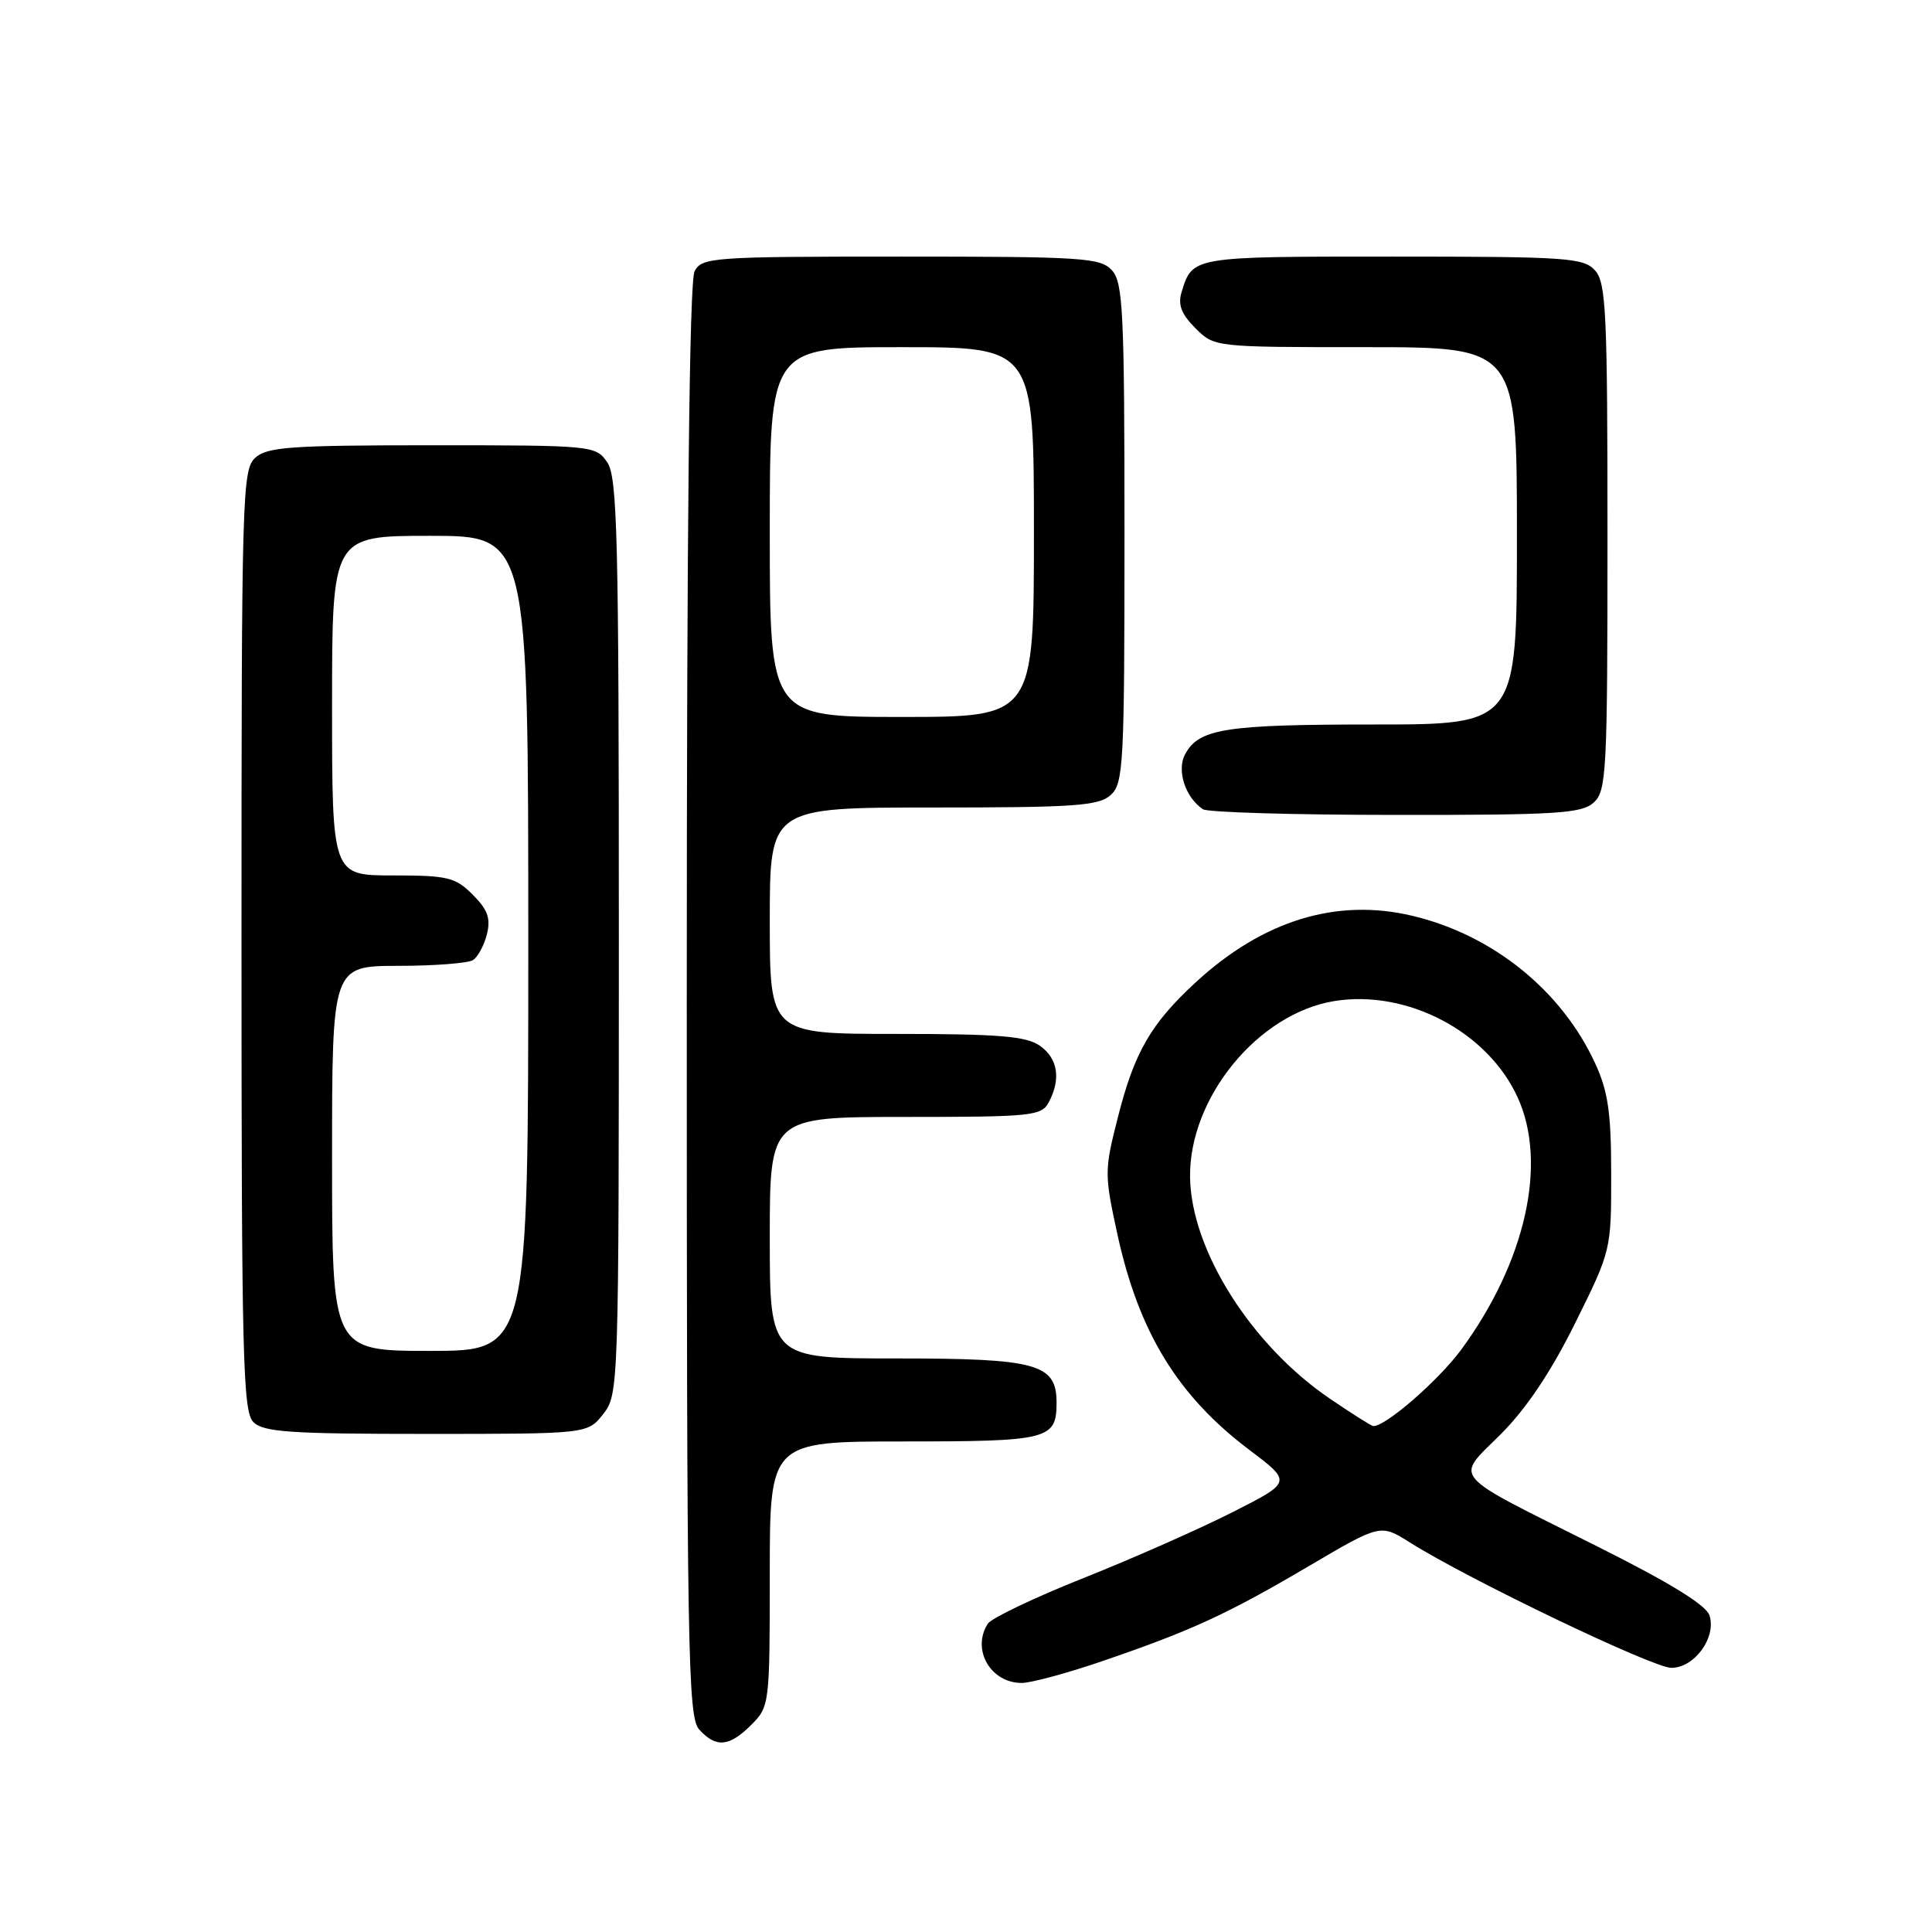 <?xml version="1.0" encoding="UTF-8" standalone="no"?>
<!DOCTYPE svg PUBLIC "-//W3C//DTD SVG 1.1//EN" "http://www.w3.org/Graphics/SVG/1.1/DTD/svg11.dtd" >
<svg xmlns="http://www.w3.org/2000/svg" xmlns:xlink="http://www.w3.org/1999/xlink" version="1.1" viewBox="0 0 256 256">
 <g >
 <path fill="currentColor"
d=" M 99.55 228.55 C 101.96 226.13 102.00 225.84 102.00 208.55 C 102.00 191.00 102.00 191.00 119.80 191.00 C 138.96 191.00 140.00 190.73 140.00 185.86 C 140.00 180.71 137.43 180.00 118.78 180.00 C 102.00 180.00 102.00 180.00 102.00 164.00 C 102.00 148.00 102.00 148.00 119.96 148.00 C 136.70 148.00 138.00 147.87 138.96 146.07 C 140.61 142.99 140.18 140.24 137.78 138.56 C 135.98 137.30 132.34 137.00 118.78 137.00 C 102.00 137.00 102.00 137.00 102.00 122.00 C 102.00 107.00 102.00 107.00 123.67 107.00 C 142.43 107.00 145.59 106.78 147.17 105.35 C 148.87 103.81 149.00 101.39 149.00 70.67 C 149.00 41.36 148.81 37.45 147.35 35.83 C 145.82 34.15 143.60 34.00 119.38 34.00 C 94.39 34.00 93.02 34.10 92.04 35.93 C 91.34 37.23 91.00 69.21 91.00 132.61 C 91.00 219.36 91.14 227.50 92.65 229.17 C 94.88 231.63 96.62 231.47 99.55 228.55 Z  M 146.06 220.11 C 157.87 216.07 162.59 213.90 173.44 207.51 C 182.92 201.93 182.92 201.93 186.81 204.38 C 194.52 209.25 219.03 221.00 221.46 221.00 C 224.52 221.00 227.45 216.98 226.52 214.06 C 226.08 212.68 221.27 209.72 211.65 204.91 C 191.75 194.95 192.77 196.13 198.85 190.05 C 202.24 186.66 205.51 181.79 208.71 175.33 C 213.48 165.72 213.50 165.63 213.49 155.59 C 213.49 147.42 213.08 144.62 211.36 140.88 C 206.91 131.23 197.79 123.88 187.15 121.35 C 177.09 118.96 167.34 121.96 158.42 130.18 C 152.50 135.64 150.30 139.44 148.12 148.07 C 146.33 155.09 146.33 155.60 148.07 163.59 C 150.91 176.55 156.05 184.96 165.56 192.13 C 171.19 196.38 171.19 196.38 163.34 200.36 C 159.03 202.55 150.15 206.48 143.62 209.08 C 137.08 211.68 131.35 214.42 130.88 215.16 C 128.71 218.58 131.25 223.00 135.38 223.00 C 136.62 223.00 141.42 221.70 146.06 220.11 Z  M 79.93 187.37 C 81.97 184.77 82.00 183.92 82.00 124.09 C 82.00 70.82 81.81 63.17 80.44 61.22 C 78.92 59.04 78.47 59.00 57.27 59.00 C 38.56 59.00 35.41 59.22 33.83 60.65 C 32.09 62.22 32.00 65.52 32.00 124.58 C 32.00 179.86 32.18 187.03 33.57 188.43 C 34.90 189.76 38.42 190.00 56.50 190.00 C 77.85 190.00 77.85 190.00 79.93 187.37 Z  M 211.17 106.35 C 212.87 104.80 213.00 102.37 213.00 71.17 C 213.00 41.39 212.82 37.45 211.35 35.83 C 209.83 34.15 207.63 34.00 184.47 34.00 C 157.86 34.00 158.02 33.97 156.56 38.73 C 156.06 40.38 156.54 41.63 158.39 43.48 C 160.91 46.00 160.91 46.00 180.95 46.00 C 201.00 46.00 201.00 46.00 201.00 71.00 C 201.00 96.00 201.00 96.00 182.07 96.00 C 162.32 96.00 158.85 96.55 157.03 99.95 C 155.89 102.08 157.06 105.67 159.40 107.23 C 160.00 107.64 171.49 107.98 184.92 107.98 C 206.26 108.00 209.57 107.79 211.17 106.35 Z  M 102.00 70.50 C 102.00 46.00 102.00 46.00 119.50 46.00 C 137.00 46.00 137.00 46.00 137.00 70.50 C 137.00 95.00 137.00 95.00 119.50 95.00 C 102.00 95.00 102.00 95.00 102.00 70.50 Z  M 176.23 185.34 C 165.81 178.27 157.84 165.66 157.69 156.02 C 157.53 145.47 166.71 134.26 176.84 132.64 C 186.49 131.10 197.15 136.72 201.11 145.44 C 205.08 154.17 202.15 167.21 193.63 178.82 C 190.63 182.91 183.50 189.10 181.95 188.96 C 181.70 188.94 179.13 187.31 176.23 185.34 Z  M 44.00 153.50 C 44.00 128.00 44.00 128.00 52.75 127.98 C 57.56 127.98 62.03 127.63 62.67 127.22 C 63.31 126.82 64.15 125.27 64.52 123.79 C 65.04 121.69 64.63 120.54 62.64 118.55 C 60.33 116.24 59.34 116.00 52.05 116.00 C 44.00 116.00 44.00 116.00 44.00 93.50 C 44.00 71.00 44.00 71.00 57.00 71.00 C 70.00 71.00 70.00 71.00 70.00 125.00 C 70.00 179.00 70.00 179.00 57.00 179.00 C 44.00 179.00 44.00 179.00 44.00 153.50 Z "/>
</g>
</svg>